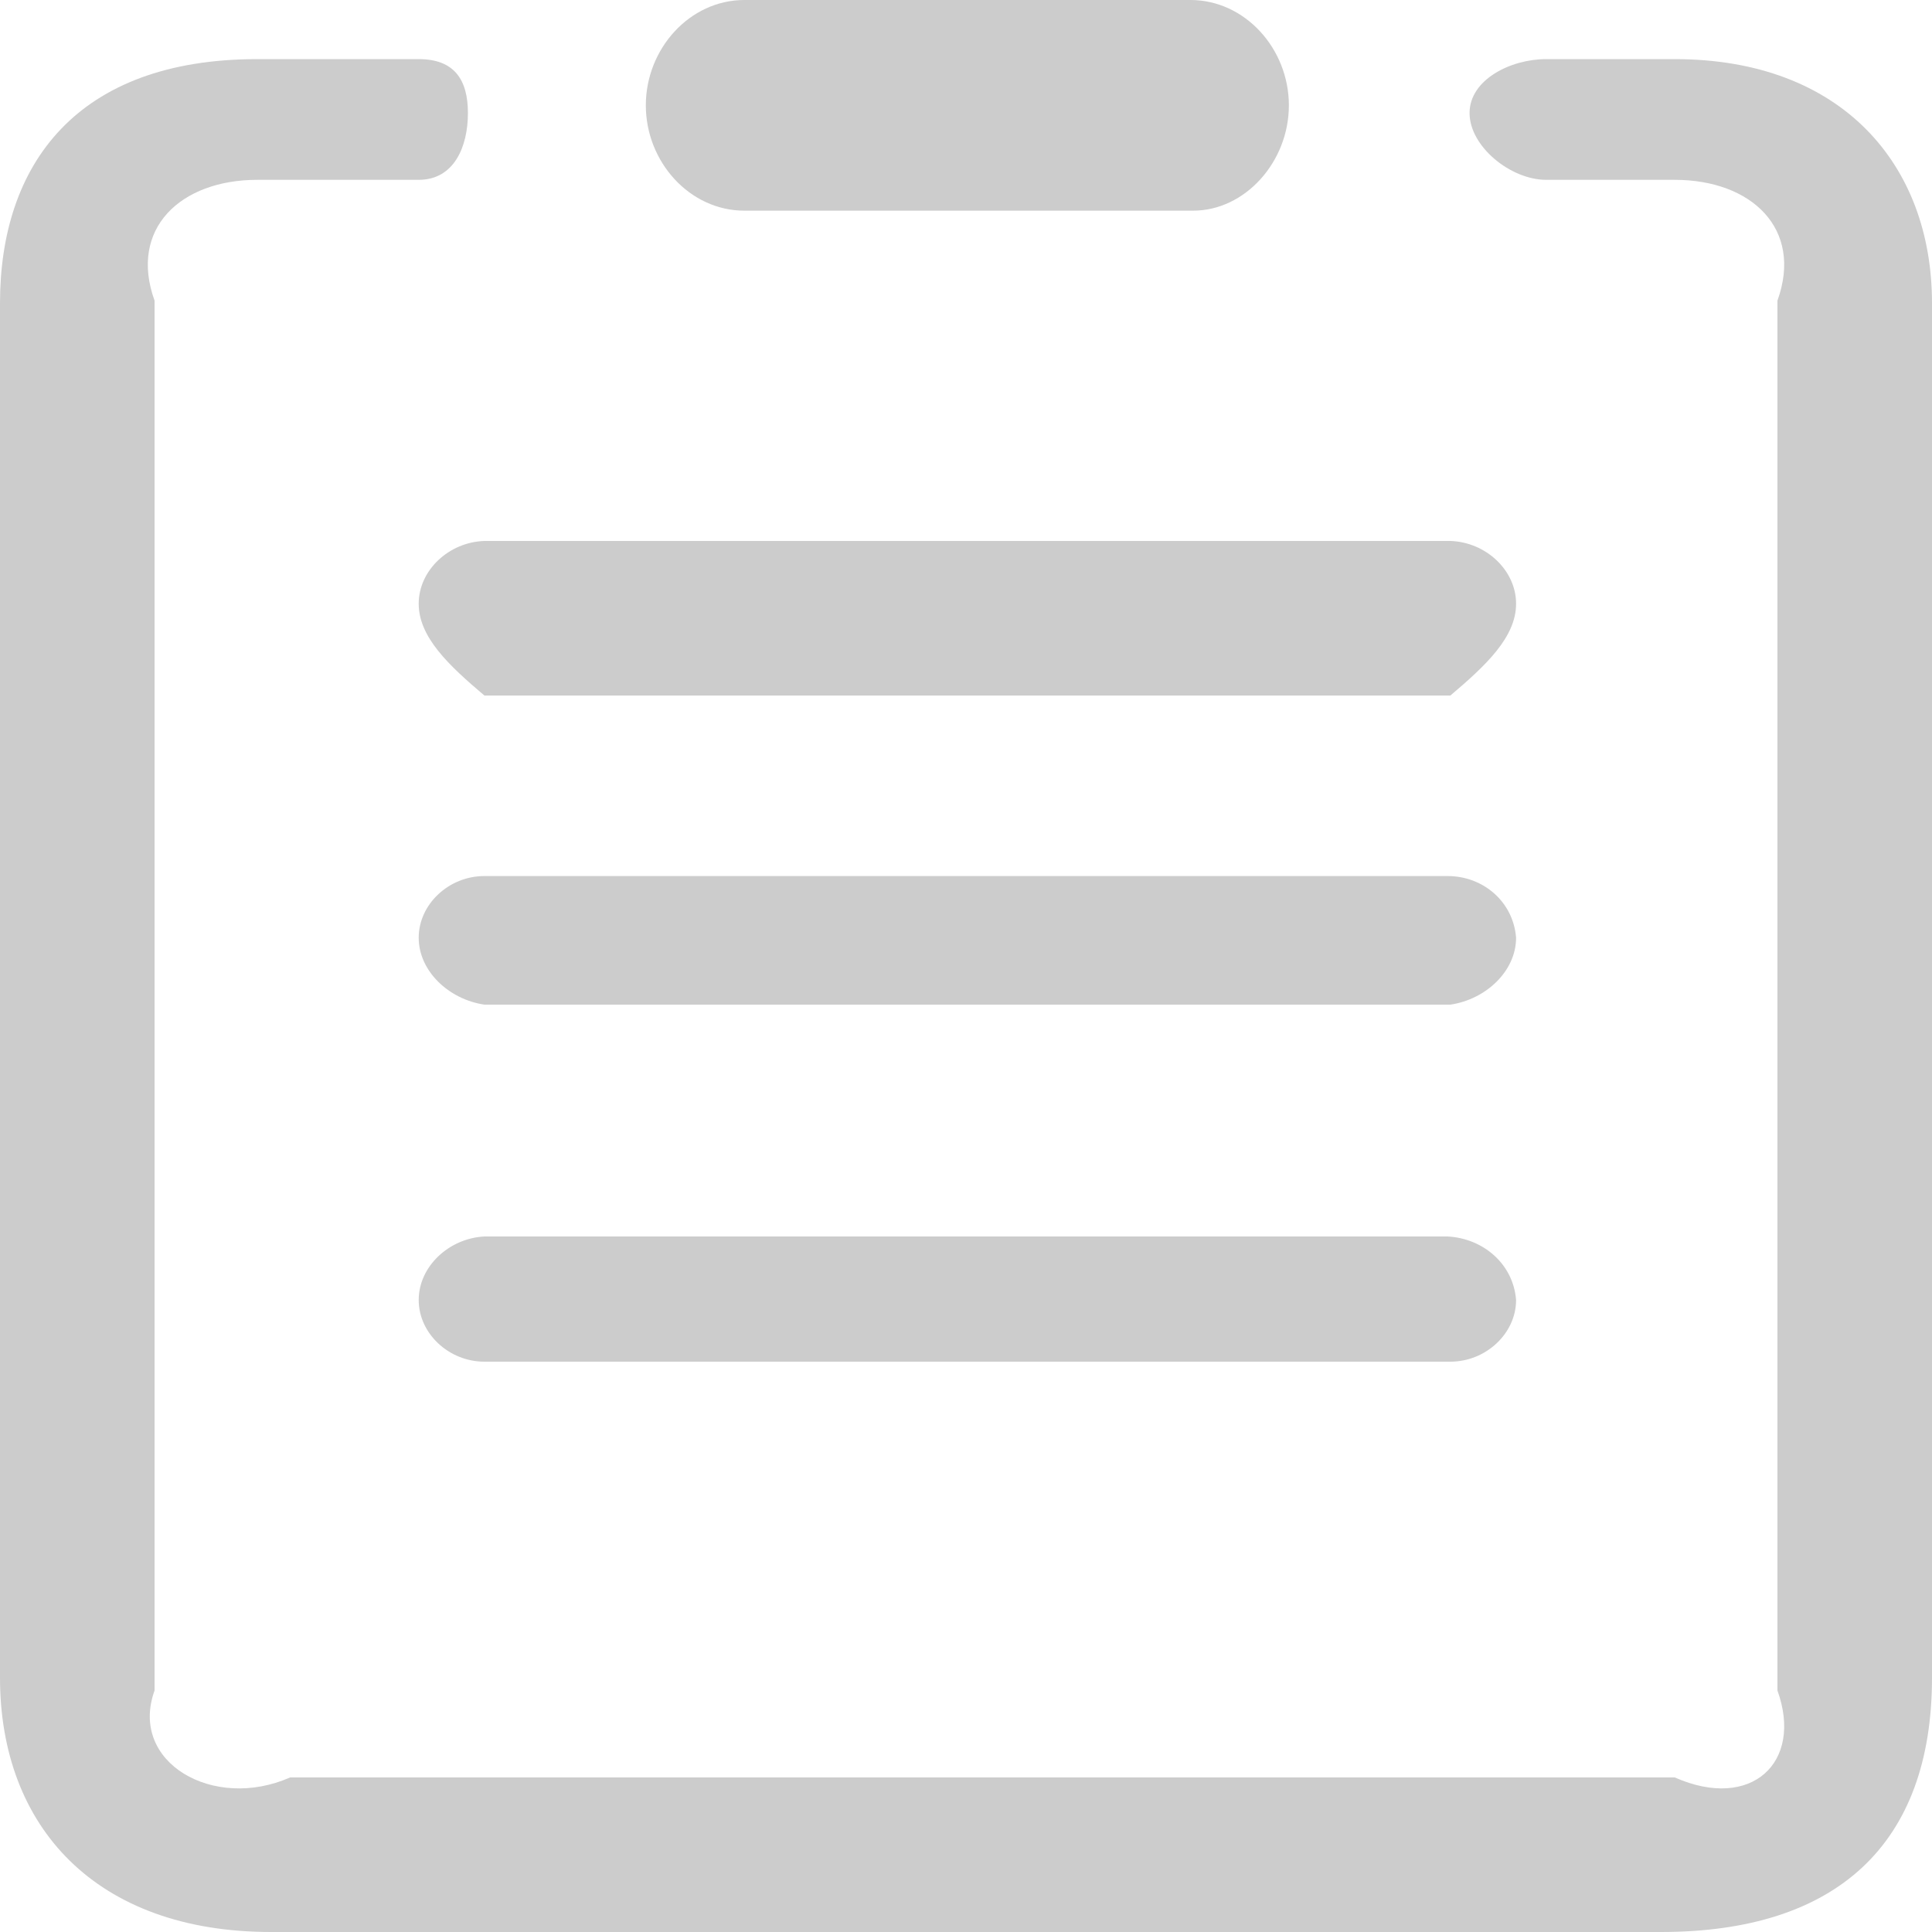 ﻿<?xml version="1.0" encoding="utf-8"?>
<svg version="1.1" xmlns:xlink="http://www.w3.org/1999/xlink" width="25px" height="25px" xmlns="http://www.w3.org/2000/svg">
  <g transform="matrix(1 0 0 1 -23 -410 )">
    <path d="M 25 3.923  C 25 2.128  23.831 0.765  21.671 0.765  L 20.007 0.765  C 19.547 0.765  19.016 1.031  19.016 1.463  C 19.016 1.895  19.547 2.327  20.007 2.327  L 21.671 2.327  C 22.663 2.327  23.336 2.959  23 3.89  L 23 21.875  C 23.336 22.806  22.663 23.438  21.671 23  L 3.754 23  C 2.762 23.438  1.664 22.806  2 21.875  L 2 3.89  C 1.664 2.959  2.337 2.327  3.329 2.327  L 5.418 2.327  C 5.878 2.327  6.055 1.895  6.055 1.463  C 6.055 1.031  5.878 0.765  5.418 0.765  L 3.329 0.765  C 0.992 0.765  0 2.128  0 3.923  L 0 21.709  C 0 23.637  1.239 25  3.506 25  L 21.494 25  C 23.761 25  25 23.87  25 21.709  L 25 3.923  Z M 6.268 7  C 5.807 7.015  5.418 7.38  5.418 7.812  C 5.418 8.245  5.807 8.61  6.268 9  L 18.768 9  C 19.228 8.61  19.618 8.245  19.618 7.812  C 19.618 7.38  19.228 7.015  18.768 7  L 6.268 7  Z M 19.618 12.134  C 19.582 11.669  19.193 11.336  18.732 11.336  L 6.268 11.336  C 5.807 11.336  5.418 11.702  5.418 12.134  C 5.418 12.566  5.807 12.932  6.268 13  L 18.768 13  C 19.228 12.932  19.618 12.566  19.618 12.134  Z M 19.618 16.822  C 19.582 16.356  19.193 16.024  18.732 16  L 6.268 16  C 5.807 16.024  5.418 16.39  5.418 16.822  C 5.418 17.254  5.807 17.62  6.268 17.62  L 18.768 17.62  C 19.228 17.62  19.618 17.254  19.618 16.822  Z M 8.357 1.363  C 8.357 2.094  8.924 2.726  9.632 2.726  L 15.439 2.726  C 16.112 2.726  16.678 2.094  16.678 1.363  C 16.678 0.632  16.112 0  15.404 0  L 9.632 0  C 8.924 0  8.357 0.632  8.357 1.363  Z " fill-rule="nonzero" fill="#cccccc" stroke="none" transform="matrix(1 0 0 1 23 410 )" />
  </g>
</svg>